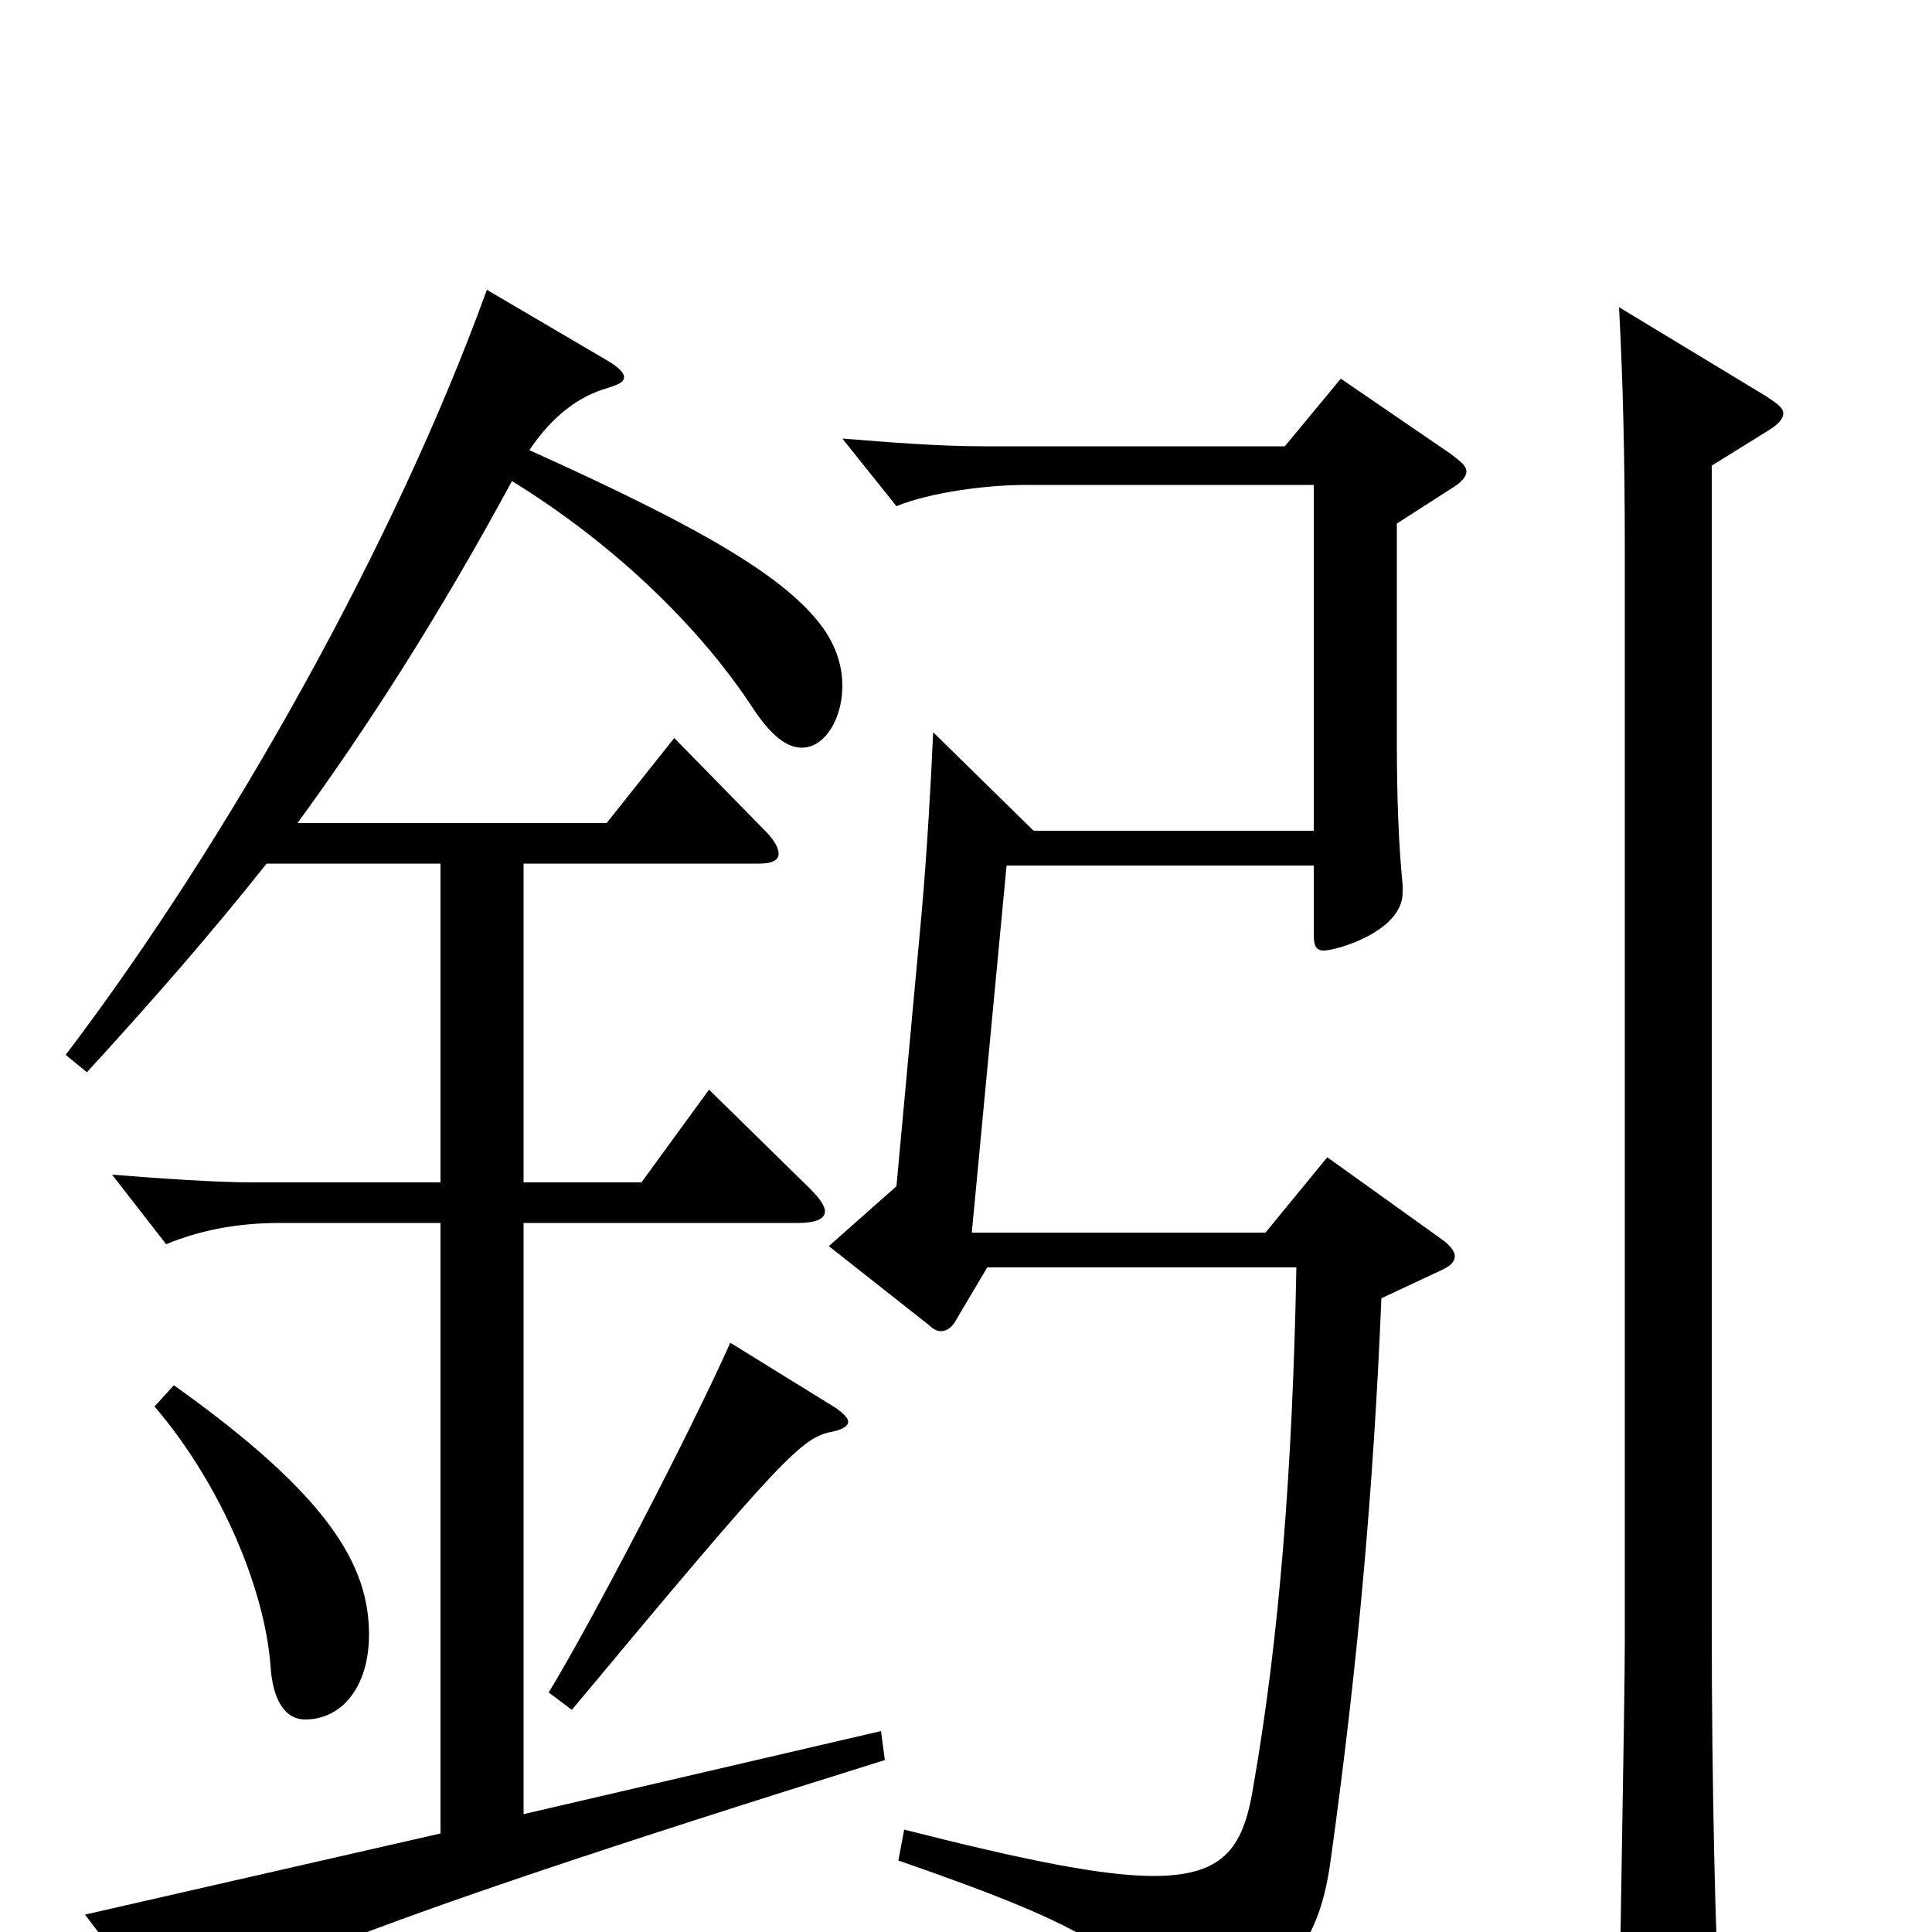 <svg xmlns="http://www.w3.org/2000/svg" viewBox="0 -1000 1000 1000">
	<path fill="#000000" d="M838 -841C840 -804 841 -764 841 -715V-150C841 -117 838 31 838 62C838 73 840 78 847 78C852 78 859 76 868 72C886 64 890 59 890 44V38C888 6 886 -75 886 -158V-759L915 -777C920 -780 923 -783 923 -786C923 -789 920 -791 914 -795ZM535 -570L483 -621C482 -598 480 -561 477 -527L464 -386L429 -355L481 -314C483 -312 485 -311 487 -311C490 -311 493 -313 495 -317L511 -344H671C669 -238 662 -152 649 -77C644 -45 635 -29 597 -29C571 -29 531 -37 468 -53L465 -37C566 -2 592 14 596 48C597 55 599 58 603 58C605 58 607 57 610 56C667 27 683 7 689 -39C703 -140 711 -231 715 -328L747 -343C751 -345 753 -347 753 -350C753 -352 751 -355 747 -358L687 -401L655 -362H503L521 -552H680V-516C680 -511 681 -508 685 -508C692 -508 726 -518 726 -538V-542C724 -562 723 -586 723 -617V-729L751 -747C756 -750 759 -753 759 -756C759 -759 756 -761 751 -765L694 -804L665 -769H509C486 -769 461 -771 436 -773L464 -738C481 -745 510 -749 531 -749H680V-570ZM378 -305C357 -258 306 -160 284 -124L296 -115C406 -247 415 -256 431 -259C436 -260 439 -262 439 -264C439 -266 437 -268 433 -271ZM80 -272C115 -231 137 -177 140 -138C141 -121 147 -110 158 -110C177 -110 191 -127 191 -154C191 -190 170 -226 90 -283ZM252 -850C205 -720 119 -566 34 -454L45 -445C77 -480 107 -514 138 -553H228V-388H131C112 -388 83 -390 58 -392L86 -356C103 -363 122 -367 145 -367H228V-51L44 -9L85 45C88 48 90 50 92 50C94 50 97 48 100 45C118 27 163 3 458 -89L456 -104L271 -61V-367H413C422 -367 427 -369 427 -373C427 -376 424 -380 419 -385L367 -436L332 -388H271V-553H393C400 -553 403 -555 403 -558C403 -561 401 -565 396 -570L349 -618L314 -574H154C189 -622 226 -679 265 -751C317 -719 362 -676 390 -633C400 -618 408 -613 415 -613C427 -613 436 -628 436 -645C436 -655 433 -665 426 -675C407 -701 365 -726 274 -767C286 -785 300 -795 314 -799C320 -801 323 -802 323 -805C323 -807 320 -810 315 -813Z"/>
</svg>